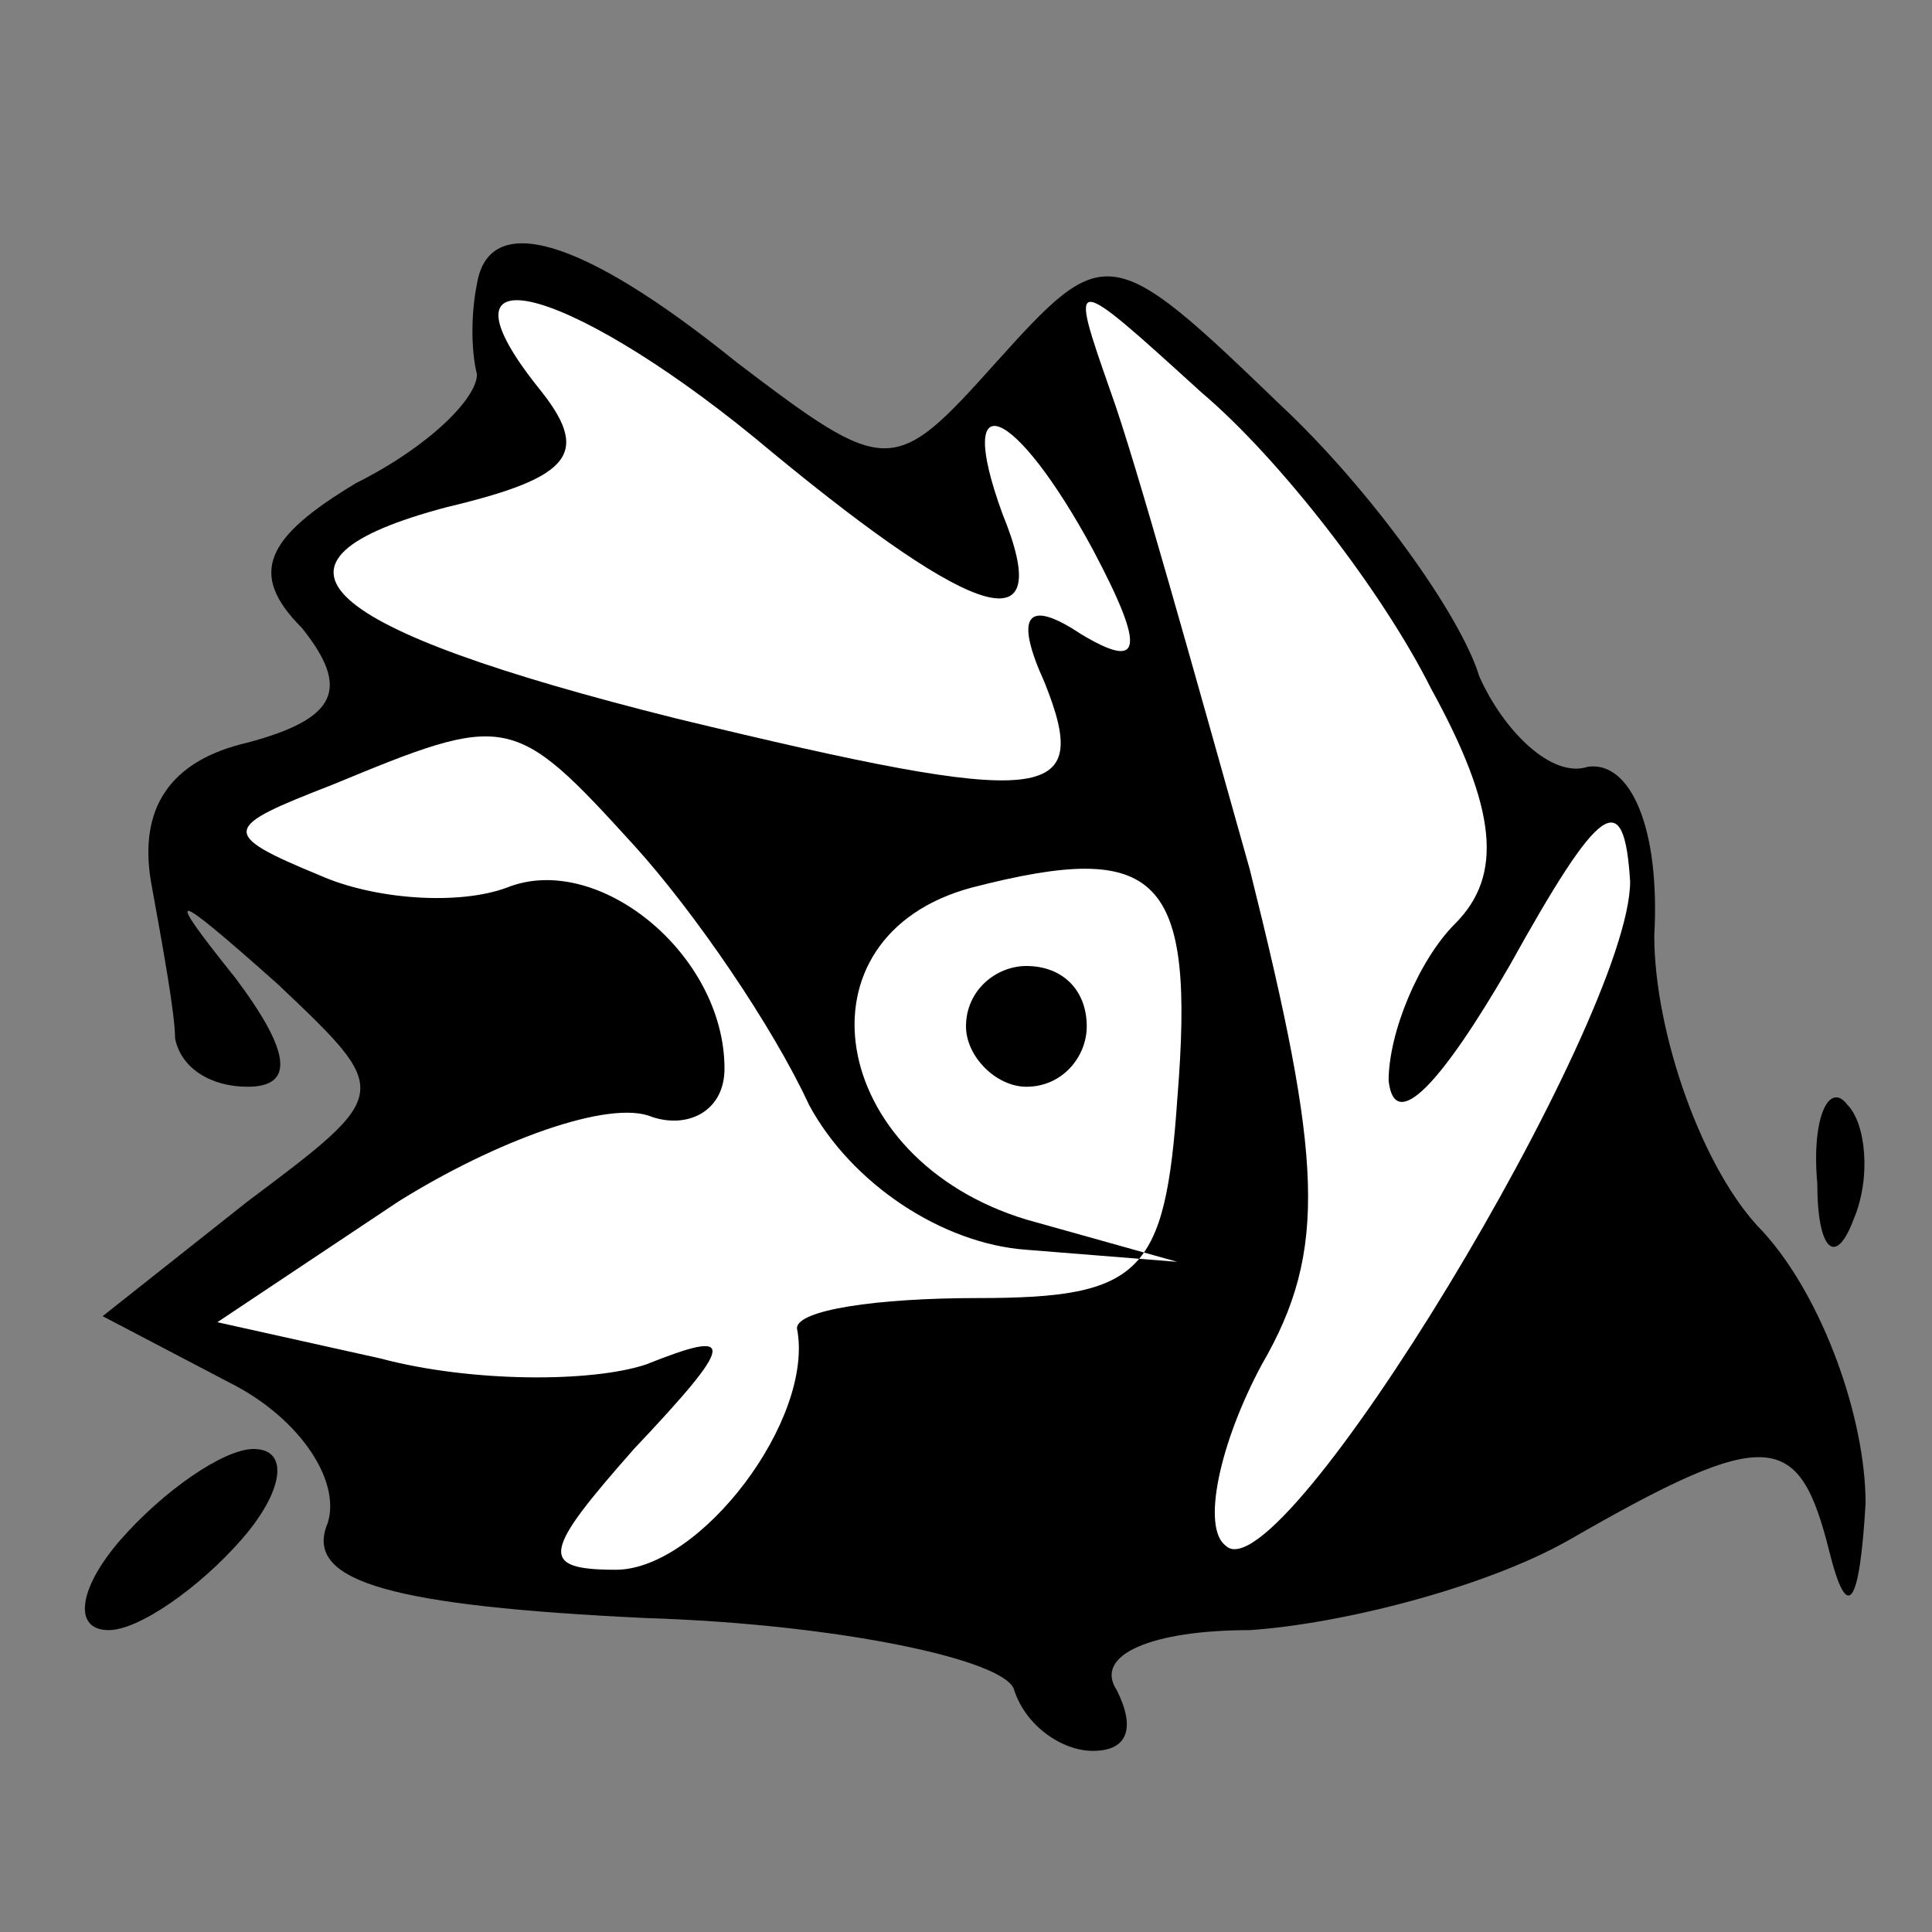 <?xml version="1.0" standalone="no"?>
<!DOCTYPE svg PUBLIC "-//W3C//DTD SVG 20010904//EN"
 "http://www.w3.org/TR/2001/REC-SVG-20010904/DTD/svg10.dtd">
<svg version="1.0" xmlns="http://www.w3.org/2000/svg"
 width="32pt" height="32pt" viewBox="0 0 32 32"
 preserveAspectRatio="xMidYMid meet">
<rect x="0" y="0" width="32" height="32" fill="#808080" stroke="none"/>
<g transform="translate(0,32) scale(0.1,-0.1)"
fill="#000000" stroke="none">
<path fill="#000000" stroke="none" d="M79 273 c-1 -5 -1 -11 0 -15 0 -4 -8
-12 -20 -18 -15 -9 -18 -15 -9 -24 8 -10 6 -15 -9 -19 -13 -3 -18 -11 -16 -23
2 -11 4 -22 4 -26 1 -5 6 -8 12 -8 8 0 7 6 -2 18 -12 15 -11 15 7 -1 19 -18
19 -18 -5 -36 l-24 -19 21 -11 c12 -6 19 -17 16 -24 -3 -9 11 -13 53 -15 32
-1 60 -7 61 -12 2 -6 8 -10 13 -10 6 0 7 4 4 10 -4 6 6 10 22 10 15 1 39 7 53
15 33 19 38 18 43 -2 3 -12 5 -9 6 8 0 14 -7 34 -17 45 -10 10 -18 33 -18 49
1 18 -4 29 -11 28 -6 -2 -14 6 -18 15 -3 10 -18 31 -33 45 -28 27 -29 27 -47
7 -17 -19 -18 -19 -43 0 -26 21 -41 25 -43 13z"/>
<path fill="#ffffff" stroke="none" d="M128 245 c34 -28 47 -32 38 -10 -8 22
2 18 15 -6 9 -17 8 -20 -2 -14 -9 6 -11 3 -6 -8 8 -20 1 -21 -61 -6 -60 15
-72 26 -38 35 21 5 24 9 15 20 -19 24 7 16 39 -11z"/>
<path fill="#ffffff" stroke="none" d="M237 206 c11 -20 12 -31 4 -39 -6 -6
-11 -18 -11 -26 1 -9 9 0 20 19 15 27 19 30 20 14 0 -23 -58 -119 -67 -110 -4
3 -1 17 6 30 11 19 10 34 -2 82 -9 32 -19 68 -23 79 -7 20 -7 20 15 0 13 -11
30 -33 38 -49z"/>
<path fill="#ffffff" stroke="none" d="M105 180 c10 -11 23 -30 29 -43 7 -13
22 -23 36 -24 l25 -2 -25 7 c-33 10 -39 47 -9 55 31 8 37 2 34 -35 -2 -29 -6
-33 -33 -33 -17 0 -30 -2 -30 -5 3 -15 -16 -40 -30 -40 -13 0 -12 3 3 20 17
18 17 20 2 14 -9 -3 -29 -3 -44 1 l-27 6 30 20 c16 10 35 17 42 14 6 -2 12 1
12 8 0 19 -21 36 -36 30 -8 -3 -22 -2 -31 2 -17 7 -16 8 2 15 29 12 30 12 50
-10z"/>
<path fill="#000000" stroke="none" d="M160 150 c0 -5 5 -10 10 -10 6 0 10 5
10 10 0 6 -4 10 -10 10 -5 0 -10 -4 -10 -10z"/>
<path fill="#000000" stroke="none" d="M301 124 c0 -11 3 -14 6 -6 3 7 2 16
-1 19 -3 4 -6 -2 -5 -13z"/>
<path fill="#000000" stroke="none" d="M20 65 c-7 -8 -8 -15 -2 -15 5 0 15 7
22 15 7 8 8 15 2 15 -5 0 -15 -7 -22 -15z"/>
</g>
</svg>
